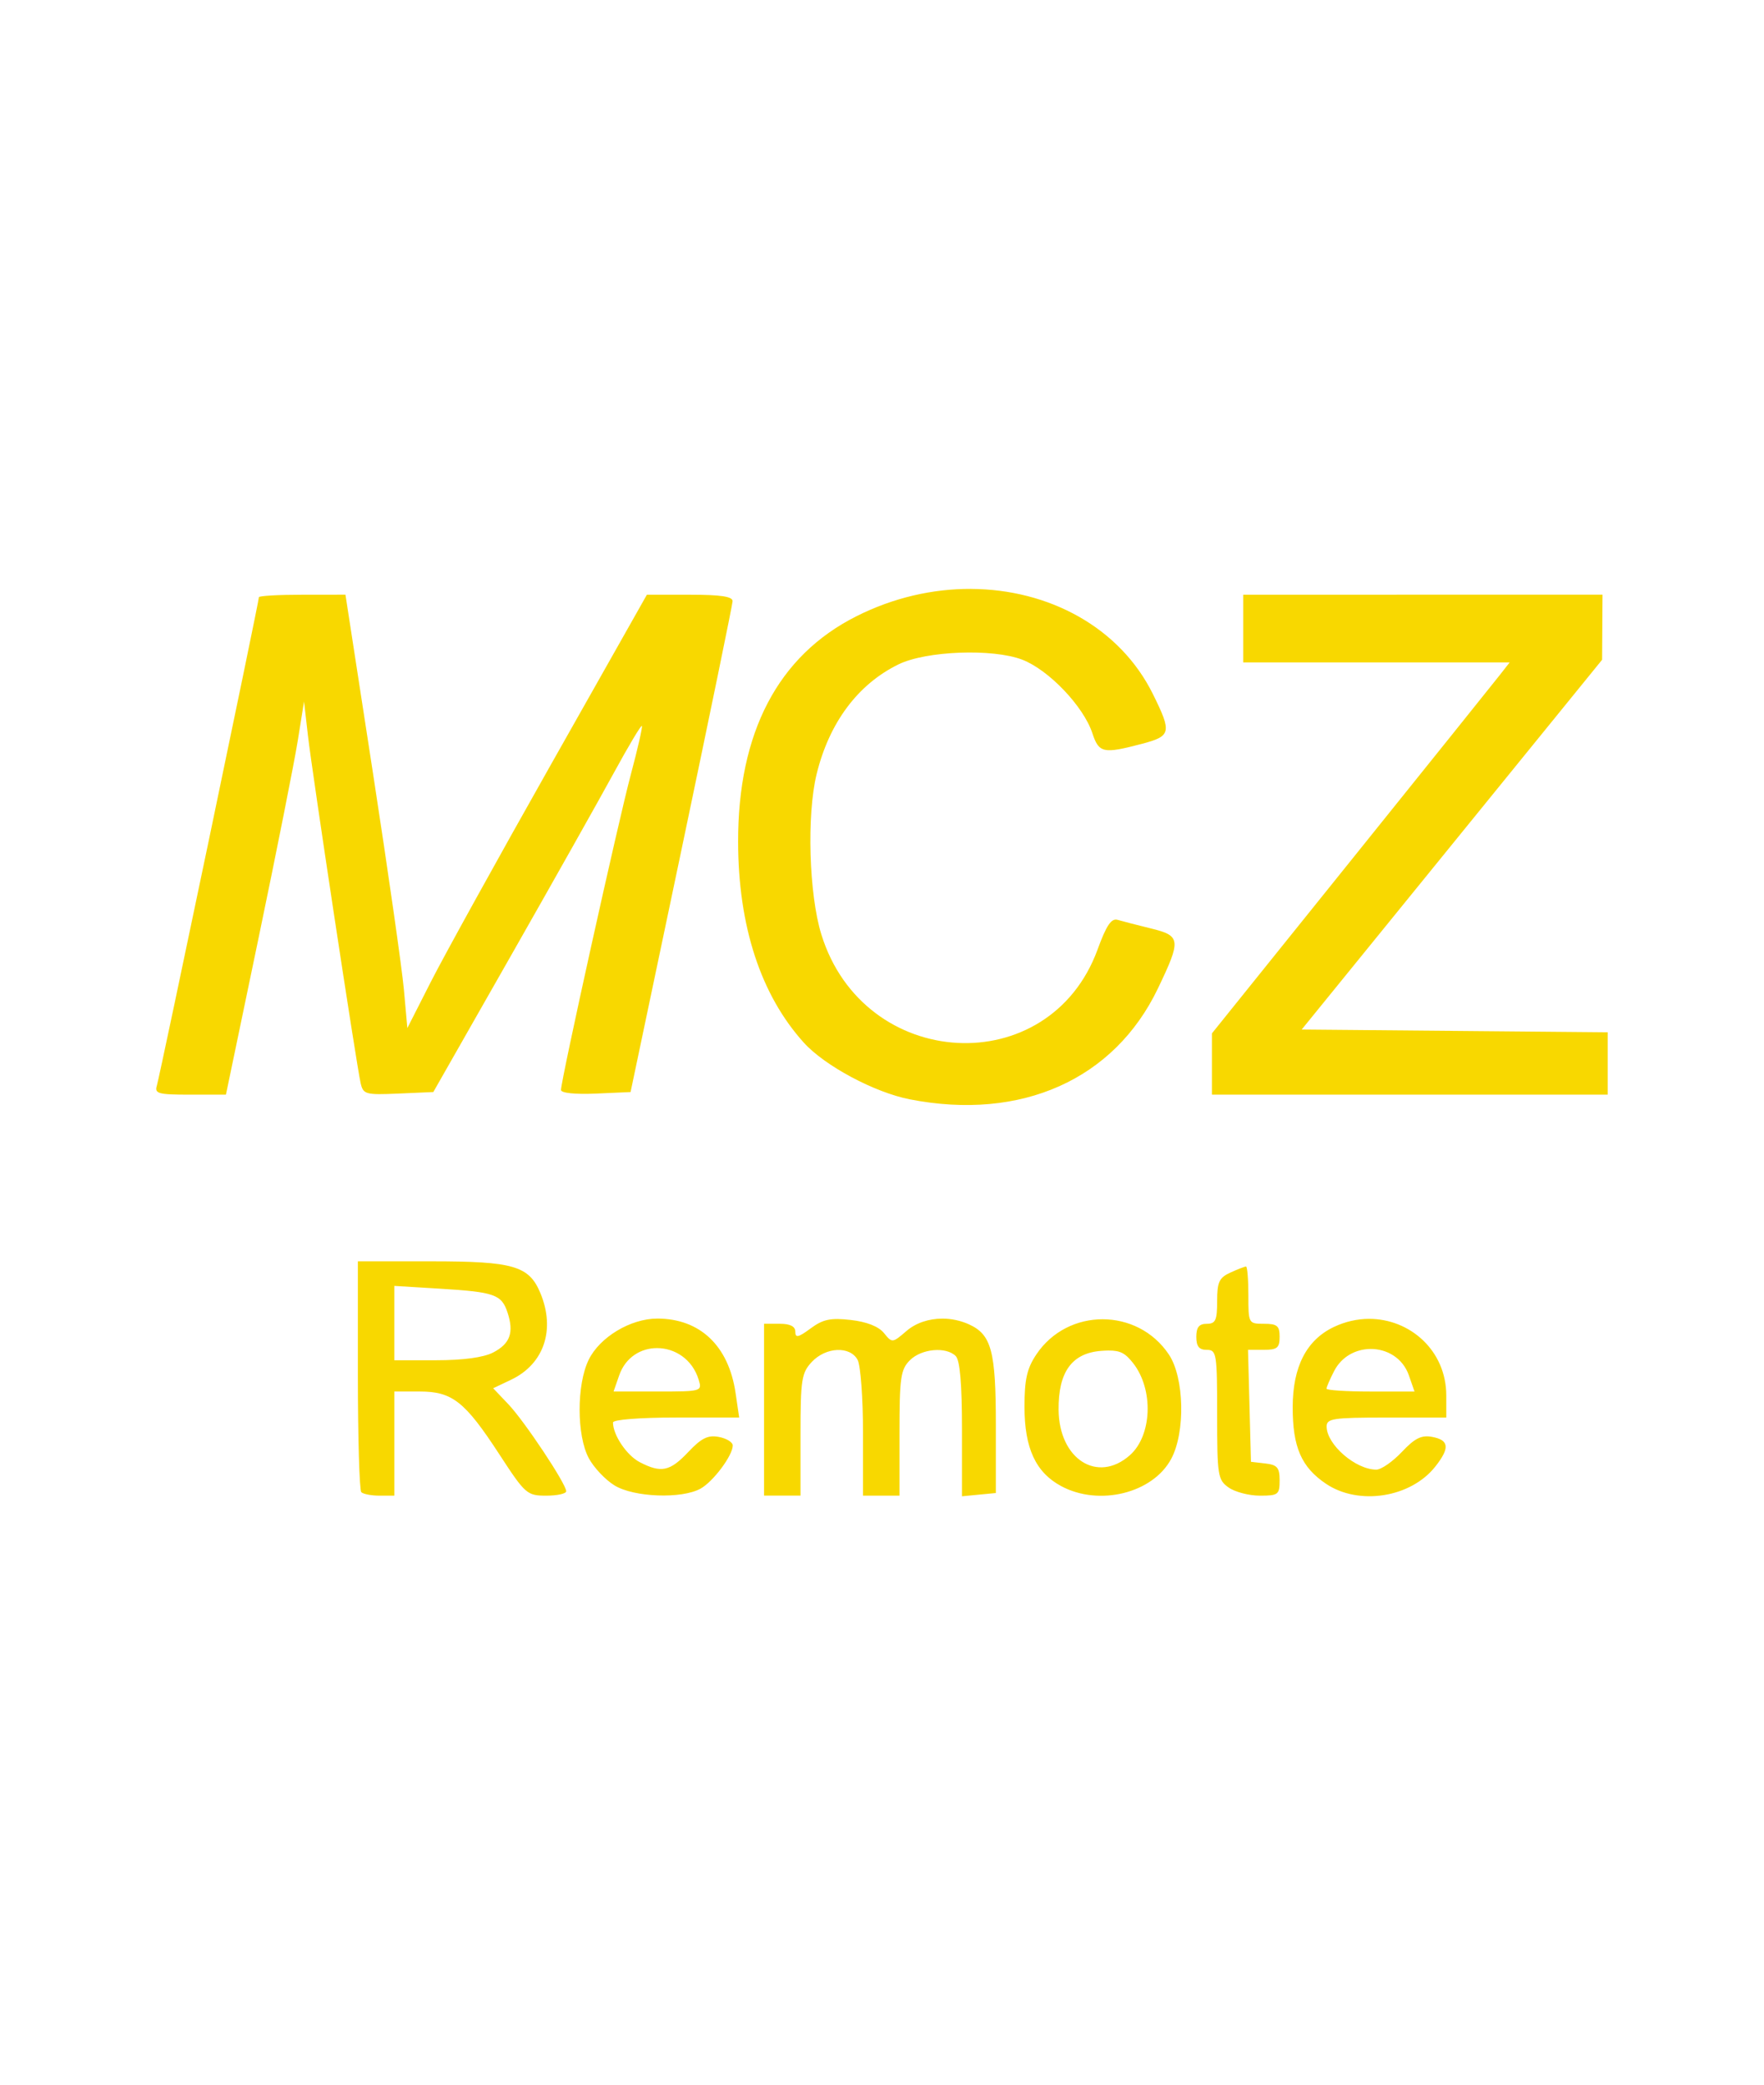 <?xml version="1.0" encoding="UTF-8" standalone="no"?>
<!-- Created with Inkscape (http://www.inkscape.org/) -->

<svg
   width="302"
   height="357"
   viewBox="0 0 79.904 94.456"
   version="1.1"
   id="svg5"
   inkscape:version="1.1 (c68e22c387, 2021-05-23)"
   sodipodi:docname="node-mcz-remote.svg"
   xmlns:inkscape="http://www.inkscape.org/namespaces/inkscape"
   xmlns:sodipodi="http://sodipodi.sourceforge.net/DTD/sodipodi-0.dtd"
   xmlns="http://www.w3.org/2000/svg"
   xmlns:svg="http://www.w3.org/2000/svg">
  <sodipodi:namedview
     id="namedview7"
     pagecolor="#505050"
     bordercolor="#ffffff"
     borderopacity="1"
     inkscape:pageshadow="0"
     inkscape:pageopacity="0"
     inkscape:pagecheckerboard="1"
     inkscape:document-units="mm"
     showgrid="false"
     width="302mm"
     units="px"
     inkscape:zoom="1.4823793"
     inkscape:cx="202.04005"
     inkscape:cy="180.45313"
     inkscape:window-width="1920"
     inkscape:window-height="1017"
     inkscape:window-x="1912"
     inkscape:window-y="-8"
     inkscape:window-maximized="1"
     inkscape:current-layer="layer1" />
  <defs
     id="defs2" />
  <g
     inkscape:label="Calque 1"
     inkscape:groupmode="layer"
     id="layer1">
    <path
       id="path1070"
       style="fill:#f8d800;stroke-width:0.236;fill-opacity:1"
       d="m 43.972,26.676 c -1.718,-0.006 -3.504,0.393 -5.189,1.244 -3.539,1.786 -5.357,5.257 -5.349,10.215 0.006,3.82 1.026,6.936 2.978,9.097 0.948,1.049 3.204,2.255 4.804,2.567 5.044,0.985 9.256,-0.898 11.233,-5.021 1.063,-2.218 1.043,-2.389 -0.322,-2.723 -0.616,-0.151 -1.292,-0.325 -1.5,-0.387 -0.286,-0.085 -0.509,0.244 -0.908,1.338 -2.184,5.99 -10.597,5.532 -12.516,-0.682 -0.56,-1.813 -0.665,-5.41 -0.212,-7.261 0.571,-2.331 1.871,-4.072 3.712,-4.97 1.251,-0.61 4.258,-0.724 5.598,-0.212 1.196,0.457 2.778,2.113 3.179,3.33 0.298,0.903 0.491,0.945 2.235,0.486 1.337,-0.352 1.372,-0.507 0.512,-2.249 -1.501,-3.041 -4.735,-4.758 -8.253,-4.771 z m -30.285,0.264 c -1.078,0 -1.96,0.051 -1.96,0.113 0,0.207 -4.49,21.699 -4.621,22.12 -0.114,0.366 0.057,0.413 1.5,0.413 h 1.628 l 1.485,-7.129 c 0.817,-3.921 1.612,-7.928 1.769,-8.905 l 0.284,-1.777 0.175,1.533 c 0.198,1.731 2.198,14.923 2.389,15.757 0.116,0.508 0.223,0.537 1.708,0.472 l 1.584,-0.07 3.492,-6.133 c 1.92,-3.373 4.029,-7.121 4.687,-8.328 0.658,-1.207 1.228,-2.162 1.267,-2.123 0.039,0.039 -0.186,1.027 -0.498,2.195 -0.569,2.125 -3.165,13.852 -3.165,14.295 0,0.139 0.64,0.206 1.576,0.165 l 1.576,-0.07 2.305,-10.969 c 1.267,-6.033 2.31,-11.102 2.316,-11.264 0.009,-0.213 -0.528,-0.295 -1.935,-0.295 h -1.947 l -4.354,7.707 c -2.395,4.239 -4.836,8.656 -5.425,9.815 l -1.071,2.107 -0.156,-1.736 c -0.086,-0.954 -0.717,-5.371 -1.402,-9.815 l -1.246,-8.08 z m 42.626,0 v 1.533 1.533 h 6.035 6.035 l -0.433,0.554 c -0.238,0.305 -3.272,4.086 -6.743,8.402 l -6.31,7.848 v 1.387 1.388 h 8.964 8.964 v -1.412 -1.412 l -6.931,-0.063 -6.931,-0.062 6.804,-8.375 6.804,-8.375 0.009,-1.474 0.01,-1.474 H 64.452 Z M 16.21,57.135 v 5.15 c 1e-6,2.833 0.071,5.221 0.157,5.308 0.086,0.086 0.458,0.158 0.826,0.158 h 0.669 v -2.359 -2.359 h 1.148 c 1.478,0 2.049,0.451 3.611,2.849 1.171,1.798 1.252,1.869 2.122,1.869 0.497,0 0.904,-0.09 0.904,-0.2 0,-0.332 -1.888,-3.173 -2.621,-3.943 l -0.687,-0.722 0.817,-0.389 c 1.485,-0.708 2.01,-2.261 1.324,-3.917 -0.514,-1.241 -1.216,-1.445 -4.955,-1.445 z m 40.232,0.236 c -0.059,0 -0.377,0.123 -0.708,0.274 -0.51,0.232 -0.601,0.429 -0.601,1.297 0,0.866 -0.072,1.024 -0.472,1.024 -0.346,0 -0.472,0.157 -0.472,0.59 0,0.432 0.126,0.59 0.472,0.59 0.447,0 0.472,0.157 0.472,2.935 0,2.766 0.03,2.957 0.524,3.303 0.288,0.202 0.925,0.367 1.415,0.367 0.828,0 0.891,-0.049 0.891,-0.692 0,-0.58 -0.105,-0.704 -0.649,-0.767 l -0.649,-0.075 -0.067,-2.536 -0.067,-2.536 h 0.716 c 0.606,0 0.716,-0.09 0.716,-0.59 0,-0.498 -0.11,-0.59 -0.708,-0.59 -0.701,0 -0.708,-0.013 -0.708,-1.297 0,-0.714 -0.048,-1.297 -0.107,-1.297 z m -38.581,0.878 2.064,0.126 c 2.478,0.151 2.795,0.263 3.064,1.079 0.3,0.909 0.118,1.414 -0.653,1.813 C 21.902,61.491 20.979,61.617 19.76,61.617 H 17.861 V 59.933 Z m 11.909,1.481 c -1.207,0 -2.604,0.84 -3.105,1.867 -0.548,1.125 -0.547,3.422 0.004,4.454 0.228,0.427 0.754,0.985 1.17,1.238 0.883,0.538 3.04,0.617 3.895,0.143 0.574,-0.319 1.456,-1.5 1.458,-1.954 9.44e-4,-0.147 -0.281,-0.321 -0.628,-0.387 -0.495,-0.095 -0.79,0.05 -1.385,0.68 -0.832,0.882 -1.228,0.966 -2.198,0.464 -0.59,-0.305 -1.214,-1.229 -1.214,-1.798 0,-0.13 1.204,-0.225 2.858,-0.225 h 2.858 l -0.165,-1.121 c -0.315,-2.133 -1.612,-3.362 -3.548,-3.362 z m 12.898,0.002 c -0.602,0.003 -1.182,0.194 -1.604,0.557 -0.642,0.552 -0.653,0.553 -1.025,0.094 -0.241,-0.297 -0.781,-0.509 -1.503,-0.591 -0.915,-0.103 -1.258,-0.031 -1.819,0.384 -0.555,0.411 -0.692,0.44 -0.692,0.15 0,-0.244 -0.23,-0.361 -0.708,-0.361 h -0.708 v 3.892 3.892 h 0.826 0.826 V 64.994 c 0,-2.506 0.047,-2.806 0.513,-3.303 0.639,-0.68 1.733,-0.727 2.074,-0.09 0.134,0.251 0.244,1.737 0.244,3.303 v 2.846 h 0.826 0.826 v -2.831 c 0,-2.516 0.052,-2.883 0.472,-3.303 0.524,-0.524 1.639,-0.626 2.076,-0.189 0.191,0.191 0.283,1.272 0.283,3.318 v 3.034 l 0.767,-0.074 0.767,-0.074 V 64.542 c 0,-3.345 -0.199,-4.087 -1.217,-4.551 -0.389,-0.177 -0.811,-0.262 -1.223,-0.26 z m 19.338,0.01 c -0.521,0.002 -1.06,0.118 -1.585,0.367 -1.241,0.589 -1.864,1.802 -1.866,3.632 -0.002,1.812 0.393,2.72 1.508,3.471 1.489,1.002 3.845,0.629 4.957,-0.785 0.657,-0.835 0.621,-1.191 -0.136,-1.336 -0.495,-0.095 -0.79,0.05 -1.385,0.68 -0.415,0.44 -0.935,0.801 -1.155,0.801 -0.937,0 -2.241,-1.127 -2.252,-1.946 -0.005,-0.37 0.279,-0.413 2.708,-0.413 h 2.713 l -9.43e-4,-1.003 c -0.002,-2.031 -1.644,-3.475 -3.506,-3.468 z m -12.062,0.018 c -1.146,0 -2.292,0.532 -3.003,1.597 -0.422,0.632 -0.535,1.132 -0.535,2.363 0,1.88 0.508,2.979 1.666,3.6 1.719,0.922 4.146,0.321 4.98,-1.235 0.649,-1.21 0.594,-3.682 -0.105,-4.728 -0.711,-1.065 -1.857,-1.597 -3.003,-1.597 z M 29.764,61.066 c 0.79,7.08e-4 1.597,0.489 1.885,1.436 0.159,0.522 0.127,0.531 -1.847,0.531 h -2.009 l 0.255,-0.733 c 0.29,-0.831 0.996,-1.235 1.715,-1.234 z m 32.313,0.039 c 0.734,-0.006 1.464,0.402 1.741,1.196 l 0.255,0.733 h -1.993 c -1.096,0 -1.993,-0.059 -1.993,-0.13 0,-0.071 0.156,-0.431 0.346,-0.8 0.345,-0.666 0.995,-0.993 1.643,-0.998 z m -11.861,0.072 c 0.539,-0.005 0.763,0.129 1.11,0.57 0.939,1.194 0.862,3.287 -0.153,4.178 -1.462,1.283 -3.201,0.171 -3.222,-2.06 -0.017,-1.717 0.602,-2.573 1.931,-2.673 0.124,-0.009 0.235,-0.015 0.335,-0.016 z" />
  </g>
</svg>

